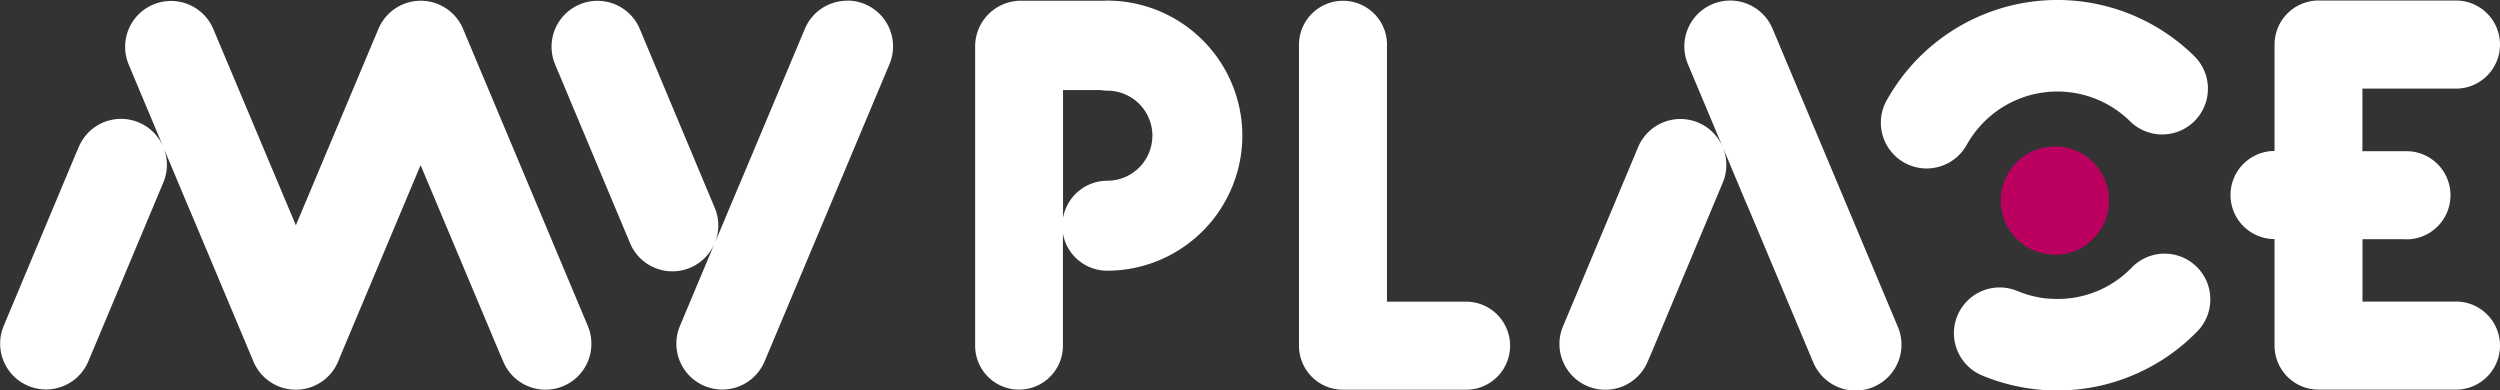 <svg xmlns="http://www.w3.org/2000/svg" width="151.531" height="23.667" viewBox="0 0 151.531 23.667">
  <rect x="0" y="0" width="151.531" height="23.667" fill="#333333" stroke="none"/>
  <g id="Group_4" data-name="Group 4" transform="translate(0 0)">
    <circle id="Ellipse_1" data-name="Ellipse 1" cx="3.283" cy="3.283" r="3.283" transform="translate(121.271 8.875)" fill="#bc005f"/>
    <g id="Group_3" data-name="Group 3" transform="translate(0 0)">
      <g id="Group_1" data-name="Group 1" transform="translate(0 0.04)">
        <path id="Path_1" data-name="Path 1" d="M170.41,269.264a2.781,2.781,0,0,0-5.127,0l-.194.459h0l-4.811,11.447-5.01-11.906a2.781,2.781,0,1,0-5.116,2.183l2.06,4.907a2.778,2.778,0,0,0-5.093.071l-.2.462h0l-4.345,10.368a2.78,2.78,0,1,0,5.119,2.173l.206-.488h0l4.329-10.325a2.754,2.754,0,0,0,.043-2.112l1.443,3.438h0l.244.569,3.748,8.919a2.782,2.782,0,0,0,5.133,0l.2-.488h0l3.777-8.986h0l1.021-2.43,4.8,11.416.209.488a2.779,2.779,0,0,0,5.343-1.074,2.808,2.808,0,0,0-.22-1.091Z" transform="translate(-142.344 -267.556)" fill="#fff"/>
        <path id="Path_2" data-name="Path 2" d="M285.624,267.55a2.778,2.778,0,0,0-2.566,1.707l-.211.5h0l-3.768,8.969h-.005l-1.481,3.529a2.766,2.766,0,0,0,.219-1.081,2.738,2.738,0,0,0-.226-1.095l-4.347-10.372,0,0-.194-.465a2.782,2.782,0,1,0-5.114,2.193l4.329,10.325h.005l.2.489a2.78,2.78,0,0,0,5.126,0l-2.086,4.971a2.76,2.76,0,0,0-.234,1.111,2.781,2.781,0,0,0,5.345,1.082l.2-.472h0l7.362-17.523a2.779,2.779,0,0,0-2.554-3.877Z" transform="translate(-234.274 -267.546)" fill="#fff"/>
      </g>
      <g id="Group_2" data-name="Group 2" transform="translate(59.106)">
        <path id="Path_3" data-name="Path 3" d="M510,269.736l-.2-.472a2.781,2.781,0,1,0-5.111,2.193l2.084,4.965a2.781,2.781,0,0,0-5.123.01l-.206.492,0,0-4.327,10.325a2.743,2.743,0,0,0-.236,1.111,2.782,2.782,0,0,0,5.345,1.081l.2-.462h0l4.345-10.372a2.771,2.771,0,0,0,.009-2.171l1.479,3.523.006,0,3.768,8.969h0l.213.505a2.781,2.781,0,1,0,5.12-2.169Z" transform="translate(-461.465 -267.516)" fill="#fff"/>
        <path id="Path_4" data-name="Path 4" d="M663.2,285.767h-5.665v-3.78h2.526c.045,0,.09.007.136.007a2.671,2.671,0,1,0,0-5.343c-.022,0-.043,0-.066,0h-2.6v-3.793H663.2a2.67,2.67,0,0,0,0-5.34c-.022,0-.044,0-.066,0h-8.193c-.022,0-.044,0-.065,0a2.672,2.672,0,0,0-2.671,2.672c0,.034,0,.067,0,.1v6.348a2.669,2.669,0,0,0,0,5.339v6.463h0a2.669,2.669,0,0,0,2.653,2.664H663.2a2.67,2.67,0,0,0,0-5.34Z" transform="translate(-573.445 -267.487)" fill="#fff"/>
        <path id="Path_5" data-name="Path 5" d="M372.057,267.533c-.045,0-.089.005-.134.007H366.58v.012a2.77,2.77,0,0,0-2.531,2.753h0v18.146h0v0a2.66,2.66,0,1,0,5.32,0v0h0v-6.8a2.725,2.725,0,0,0,2.68,2.253h.006a8.2,8.2,0,0,0,8.189-8.183c0-.05,0-.1,0-.151A8.2,8.2,0,0,0,372.057,267.533Zm2.733,8.279a2.735,2.735,0,0,1-2.732,2.639h0a2.727,2.727,0,0,0-2.682,2.256v-7.75h2.278a2.8,2.8,0,0,0,.407.034,2.736,2.736,0,0,1,2.733,2.732Z" transform="translate(-364.049 -267.496)" fill="#fff"/>
        <path id="Path_6" data-name="Path 6" d="M575.176,276.18a6.506,6.506,0,0,1,.48-.733,6.282,6.282,0,0,1,9.409-.717,2.773,2.773,0,1,0,3.874-3.968,11.83,11.83,0,0,0-17.712,1.34,12.59,12.59,0,0,0-.9,1.379,2.774,2.774,0,0,0,4.848,2.7Z" transform="translate(-515.079 -267.395)" fill="#fff"/>
        <path id="Path_7" data-name="Path 7" d="M597.337,326a6.228,6.228,0,0,1-4.488,1.885,6.705,6.705,0,0,1-.862-.054,6.451,6.451,0,0,1-1.565-.429,2.773,2.773,0,1,0-2.143,5.116,11.844,11.844,0,0,0,13.02-2.639,2.773,2.773,0,1,0-3.962-3.88Z" transform="translate(-527.251 -309.764)" fill="#fff"/>
        <path id="Path_8" data-name="Path 8" d="M447.787,285.8c-.022,0-.043,0-.066,0H443V270.332c0-.034.005-.066.005-.1a2.668,2.668,0,1,0-5.337,0c0,.033,0,.064,0,.1v18.037c0,.033,0,.064,0,.1a2.669,2.669,0,0,0,2.668,2.671h.007v0H447.8a2.669,2.669,0,0,0-.012-5.339Z" transform="translate(-418.039 -267.516)" fill="#fff"/>
      </g>
    </g>
  </g>
</svg>
